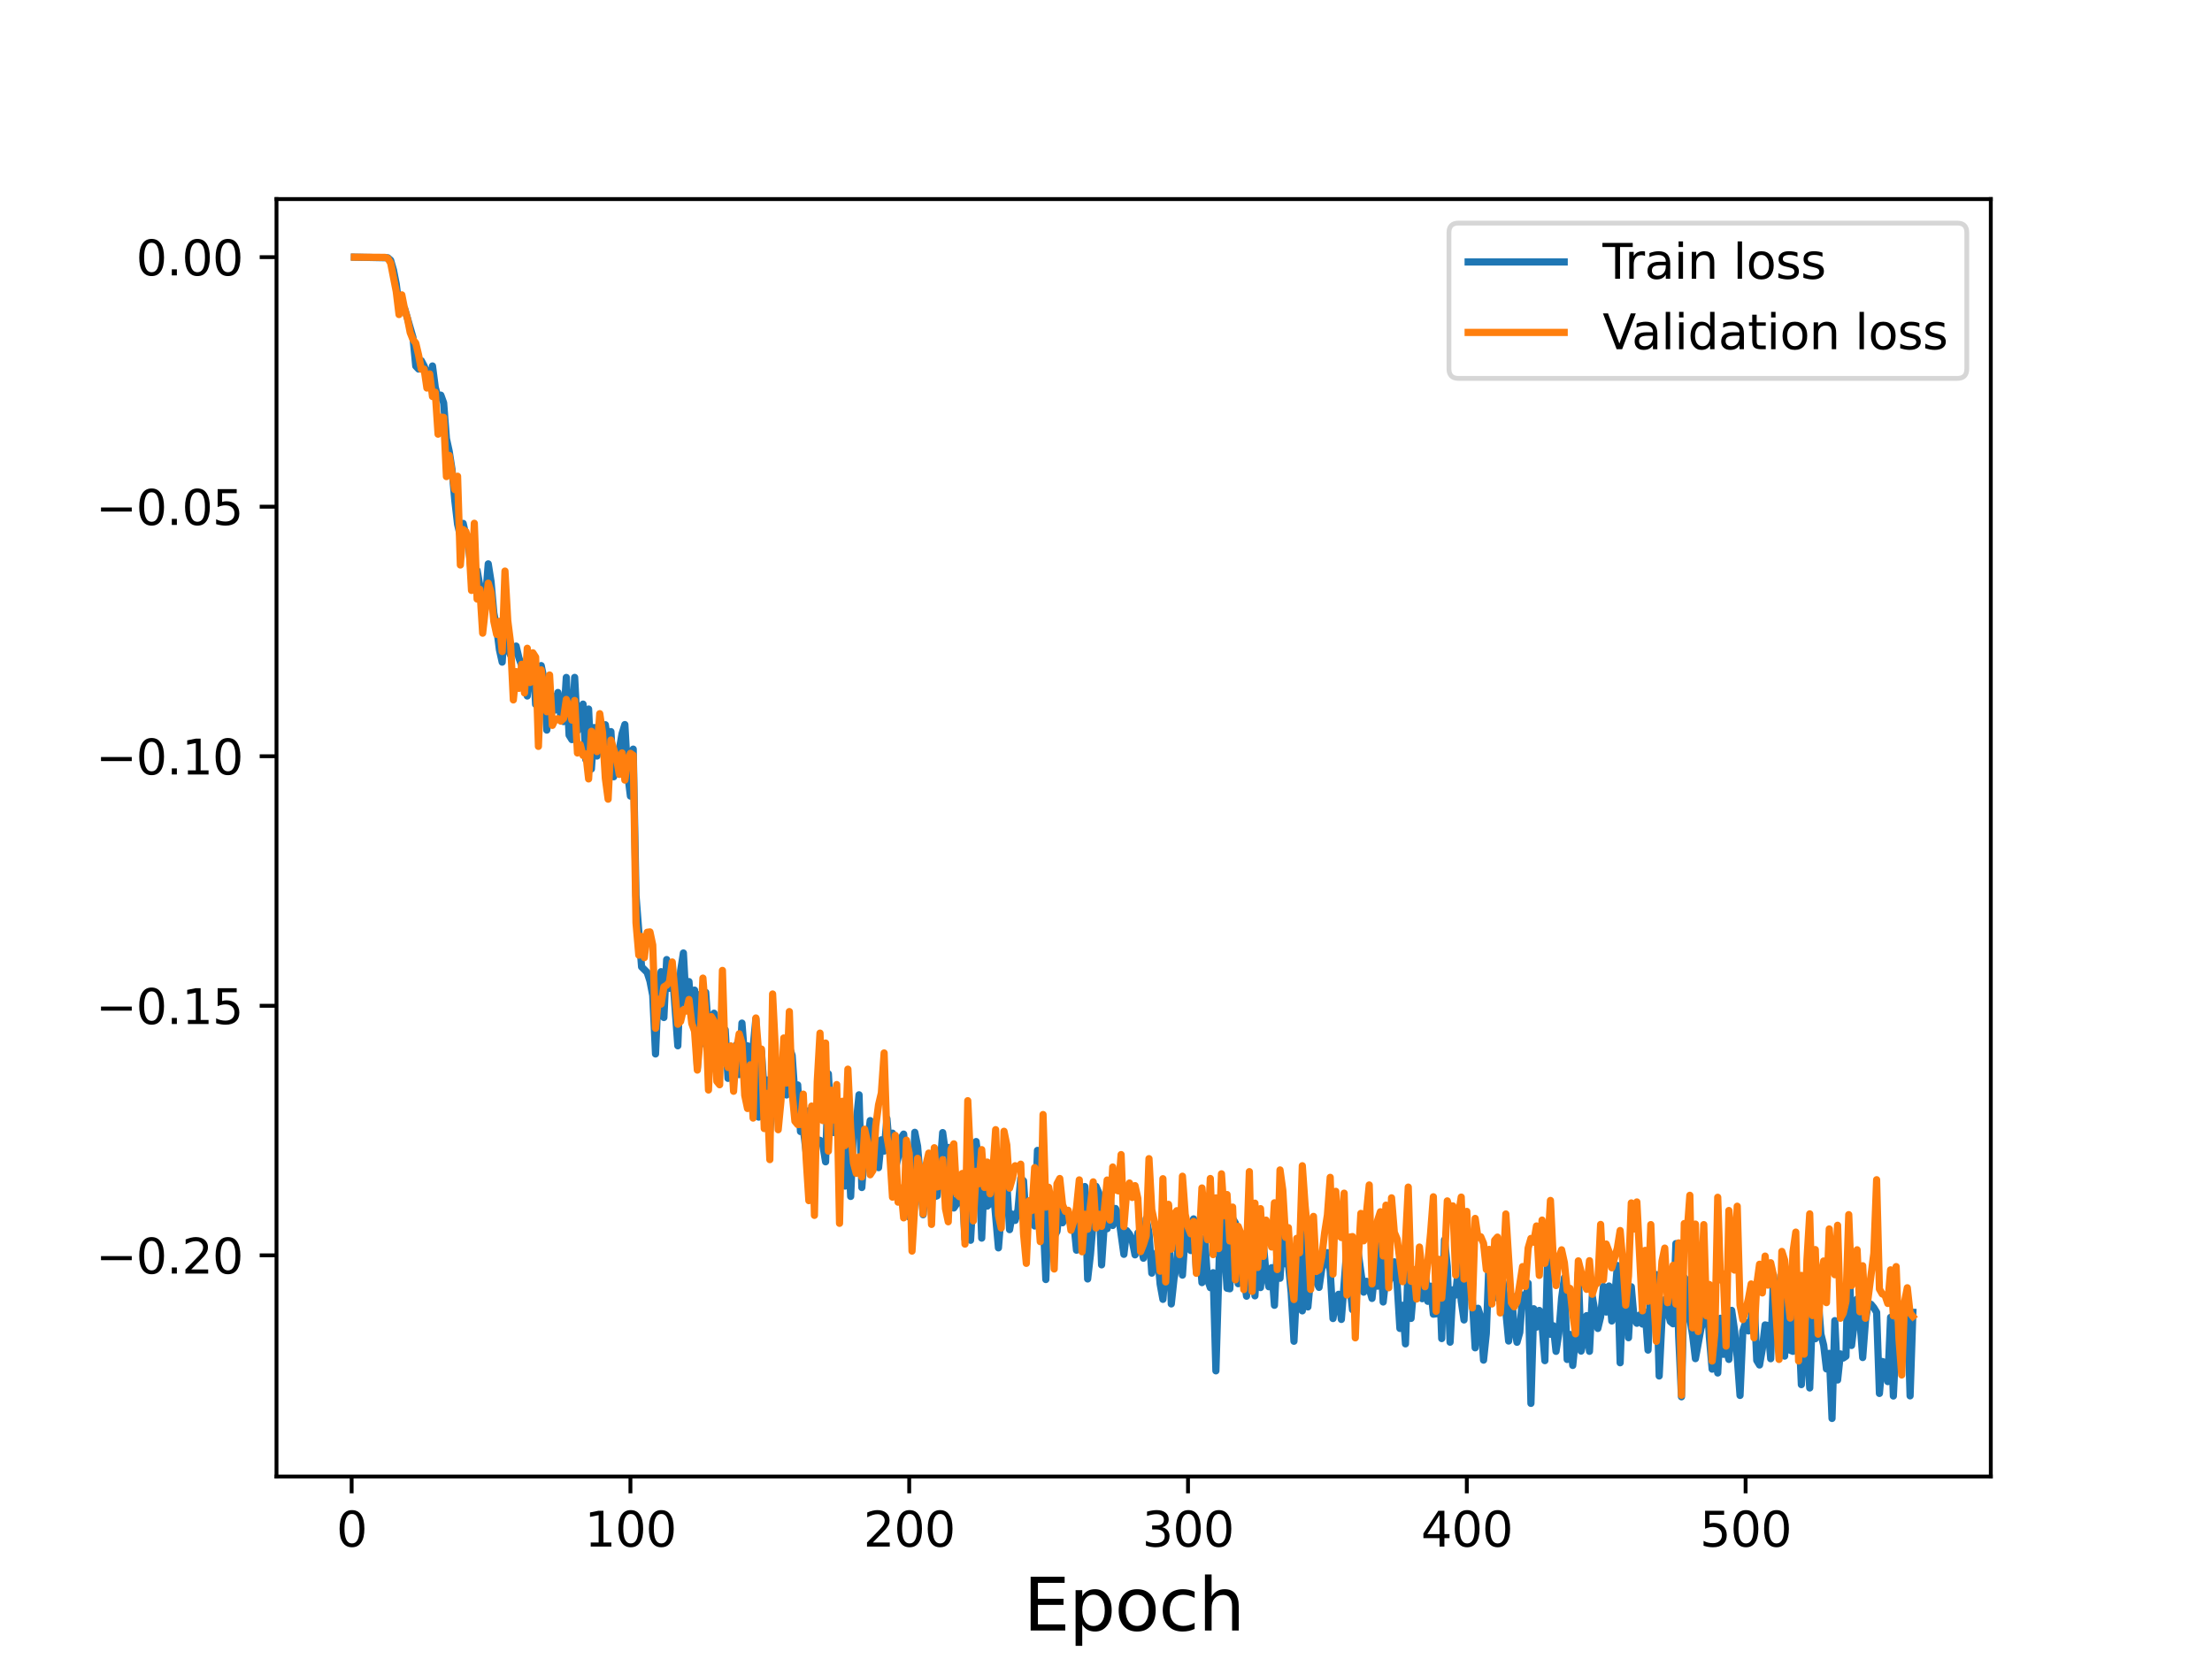 <?xml version="1.0" encoding="utf-8" standalone="no"?>
<!DOCTYPE svg PUBLIC "-//W3C//DTD SVG 1.1//EN"
  "http://www.w3.org/Graphics/SVG/1.1/DTD/svg11.dtd">
<svg height="345.6pt" version="1.1" viewBox="0 0 460.8 345.6" width="460.8pt" xmlns="http://www.w3.org/2000/svg" xmlns:xlink="http://www.w3.org/1999/xlink">
 <defs>
  <style type="text/css">*{stroke-linecap:butt;stroke-linejoin:round;}</style>
 </defs>
 <g id="figure_1">
  <g id="patch_1">
   <path d="M 0 345.6 
L 460.8 345.6 
L 460.8 0 
L 0 0 
z
" style="fill:#ffffff;"/>
  </g>
  <g id="axes_1">
   <g id="patch_2">
    <path d="M 57.6 307.584 
L 414.72 307.584 
L 414.72 41.472 
L 57.6 41.472 
z
" style="fill:#ffffff;"/>
   </g>
   <g id="matplotlib.axis_1">
    <g id="xtick_1">
     <g id="line2d_1">
      <defs>
       <path d="M 0 0 
L 0 3.5 
" id="m94b6330329" style="stroke:#000000;stroke-width:0.8;"/>
      </defs>
      <g>
       <use style="stroke:#000000;stroke-width:0.8;" x="73.252" xlink:href="#m94b6330329" y="307.584"/>
      </g>
     </g>
     <g id="text_1">
      <!-- 0 -->
      <g transform="translate(70.071 322.182)scale(0.1 -0.1)">
       <defs>
        <path d="M 2034 4250 
Q 1547 4250 1301 3770 
Q 1056 3291 1056 2328 
Q 1056 1369 1301 889 
Q 1547 409 2034 409 
Q 2525 409 2770 889 
Q 3016 1369 3016 2328 
Q 3016 3291 2770 3770 
Q 2525 4250 2034 4250 
z
M 2034 4750 
Q 2819 4750 3233 4129 
Q 3647 3509 3647 2328 
Q 3647 1150 3233 529 
Q 2819 -91 2034 -91 
Q 1250 -91 836 529 
Q 422 1150 422 2328 
Q 422 3509 836 4129 
Q 1250 4750 2034 4750 
z
" id="DejaVuSans-30" transform="scale(0.016)"/>
       </defs>
       <use xlink:href="#DejaVuSans-30"/>
      </g>
     </g>
    </g>
    <g id="xtick_2">
     <g id="line2d_2">
      <g>
       <use style="stroke:#000000;stroke-width:0.8;" x="131.33" xlink:href="#m94b6330329" y="307.584"/>
      </g>
     </g>
     <g id="text_2">
      <!-- 100 -->
      <g transform="translate(121.786 322.182)scale(0.1 -0.1)">
       <defs>
        <path d="M 794 531 
L 1825 531 
L 1825 4091 
L 703 3866 
L 703 4441 
L 1819 4666 
L 2450 4666 
L 2450 531 
L 3481 531 
L 3481 0 
L 794 0 
L 794 531 
z
" id="DejaVuSans-31" transform="scale(0.016)"/>
       </defs>
       <use xlink:href="#DejaVuSans-31"/>
       <use x="63.623" xlink:href="#DejaVuSans-30"/>
       <use x="127.246" xlink:href="#DejaVuSans-30"/>
      </g>
     </g>
    </g>
    <g id="xtick_3">
     <g id="line2d_3">
      <g>
       <use style="stroke:#000000;stroke-width:0.8;" x="189.407" xlink:href="#m94b6330329" y="307.584"/>
      </g>
     </g>
     <g id="text_3">
      <!-- 200 -->
      <g transform="translate(179.864 322.182)scale(0.1 -0.1)">
       <defs>
        <path d="M 1228 531 
L 3431 531 
L 3431 0 
L 469 0 
L 469 531 
Q 828 903 1448 1529 
Q 2069 2156 2228 2338 
Q 2531 2678 2651 2914 
Q 2772 3150 2772 3378 
Q 2772 3750 2511 3984 
Q 2250 4219 1831 4219 
Q 1534 4219 1204 4116 
Q 875 4013 500 3803 
L 500 4441 
Q 881 4594 1212 4672 
Q 1544 4750 1819 4750 
Q 2544 4750 2975 4387 
Q 3406 4025 3406 3419 
Q 3406 3131 3298 2873 
Q 3191 2616 2906 2266 
Q 2828 2175 2409 1742 
Q 1991 1309 1228 531 
z
" id="DejaVuSans-32" transform="scale(0.016)"/>
       </defs>
       <use xlink:href="#DejaVuSans-32"/>
       <use x="63.623" xlink:href="#DejaVuSans-30"/>
       <use x="127.246" xlink:href="#DejaVuSans-30"/>
      </g>
     </g>
    </g>
    <g id="xtick_4">
     <g id="line2d_4">
      <g>
       <use style="stroke:#000000;stroke-width:0.8;" x="247.485" xlink:href="#m94b6330329" y="307.584"/>
      </g>
     </g>
     <g id="text_4">
      <!-- 300 -->
      <g transform="translate(237.941 322.182)scale(0.1 -0.1)">
       <defs>
        <path d="M 2597 2516 
Q 3050 2419 3304 2112 
Q 3559 1806 3559 1356 
Q 3559 666 3084 287 
Q 2609 -91 1734 -91 
Q 1441 -91 1130 -33 
Q 819 25 488 141 
L 488 750 
Q 750 597 1062 519 
Q 1375 441 1716 441 
Q 2309 441 2620 675 
Q 2931 909 2931 1356 
Q 2931 1769 2642 2001 
Q 2353 2234 1838 2234 
L 1294 2234 
L 1294 2753 
L 1863 2753 
Q 2328 2753 2575 2939 
Q 2822 3125 2822 3475 
Q 2822 3834 2567 4026 
Q 2313 4219 1838 4219 
Q 1578 4219 1281 4162 
Q 984 4106 628 3988 
L 628 4550 
Q 988 4650 1302 4700 
Q 1616 4750 1894 4750 
Q 2613 4750 3031 4423 
Q 3450 4097 3450 3541 
Q 3450 3153 3228 2886 
Q 3006 2619 2597 2516 
z
" id="DejaVuSans-33" transform="scale(0.016)"/>
       </defs>
       <use xlink:href="#DejaVuSans-33"/>
       <use x="63.623" xlink:href="#DejaVuSans-30"/>
       <use x="127.246" xlink:href="#DejaVuSans-30"/>
      </g>
     </g>
    </g>
    <g id="xtick_5">
     <g id="line2d_5">
      <g>
       <use style="stroke:#000000;stroke-width:0.8;" x="305.563" xlink:href="#m94b6330329" y="307.584"/>
      </g>
     </g>
     <g id="text_5">
      <!-- 400 -->
      <g transform="translate(296.019 322.182)scale(0.1 -0.1)">
       <defs>
        <path d="M 2419 4116 
L 825 1625 
L 2419 1625 
L 2419 4116 
z
M 2253 4666 
L 3047 4666 
L 3047 1625 
L 3713 1625 
L 3713 1100 
L 3047 1100 
L 3047 0 
L 2419 0 
L 2419 1100 
L 313 1100 
L 313 1709 
L 2253 4666 
z
" id="DejaVuSans-34" transform="scale(0.016)"/>
       </defs>
       <use xlink:href="#DejaVuSans-34"/>
       <use x="63.623" xlink:href="#DejaVuSans-30"/>
       <use x="127.246" xlink:href="#DejaVuSans-30"/>
      </g>
     </g>
    </g>
    <g id="xtick_6">
     <g id="line2d_6">
      <g>
       <use style="stroke:#000000;stroke-width:0.8;" x="363.641" xlink:href="#m94b6330329" y="307.584"/>
      </g>
     </g>
     <g id="text_6">
      <!-- 500 -->
      <g transform="translate(354.097 322.182)scale(0.1 -0.1)">
       <defs>
        <path d="M 691 4666 
L 3169 4666 
L 3169 4134 
L 1269 4134 
L 1269 2991 
Q 1406 3038 1543 3061 
Q 1681 3084 1819 3084 
Q 2600 3084 3056 2656 
Q 3513 2228 3513 1497 
Q 3513 744 3044 326 
Q 2575 -91 1722 -91 
Q 1428 -91 1123 -41 
Q 819 9 494 109 
L 494 744 
Q 775 591 1075 516 
Q 1375 441 1709 441 
Q 2250 441 2565 725 
Q 2881 1009 2881 1497 
Q 2881 1984 2565 2268 
Q 2250 2553 1709 2553 
Q 1456 2553 1204 2497 
Q 953 2441 691 2322 
L 691 4666 
z
" id="DejaVuSans-35" transform="scale(0.016)"/>
       </defs>
       <use xlink:href="#DejaVuSans-35"/>
       <use x="63.623" xlink:href="#DejaVuSans-30"/>
       <use x="127.246" xlink:href="#DejaVuSans-30"/>
      </g>
     </g>
    </g>
    <g id="text_7">
     <!-- Epoch -->
     <g transform="translate(213.194 339.66)scale(0.15 -0.15)">
      <defs>
       <path d="M 628 4666 
L 3578 4666 
L 3578 4134 
L 1259 4134 
L 1259 2753 
L 3481 2753 
L 3481 2222 
L 1259 2222 
L 1259 531 
L 3634 531 
L 3634 0 
L 628 0 
L 628 4666 
z
" id="DejaVuSans-45" transform="scale(0.016)"/>
       <path d="M 1159 525 
L 1159 -1331 
L 581 -1331 
L 581 3500 
L 1159 3500 
L 1159 2969 
Q 1341 3281 1617 3432 
Q 1894 3584 2278 3584 
Q 2916 3584 3314 3078 
Q 3713 2572 3713 1747 
Q 3713 922 3314 415 
Q 2916 -91 2278 -91 
Q 1894 -91 1617 61 
Q 1341 213 1159 525 
z
M 3116 1747 
Q 3116 2381 2855 2742 
Q 2594 3103 2138 3103 
Q 1681 3103 1420 2742 
Q 1159 2381 1159 1747 
Q 1159 1113 1420 752 
Q 1681 391 2138 391 
Q 2594 391 2855 752 
Q 3116 1113 3116 1747 
z
" id="DejaVuSans-70" transform="scale(0.016)"/>
       <path d="M 1959 3097 
Q 1497 3097 1228 2736 
Q 959 2375 959 1747 
Q 959 1119 1226 758 
Q 1494 397 1959 397 
Q 2419 397 2687 759 
Q 2956 1122 2956 1747 
Q 2956 2369 2687 2733 
Q 2419 3097 1959 3097 
z
M 1959 3584 
Q 2709 3584 3137 3096 
Q 3566 2609 3566 1747 
Q 3566 888 3137 398 
Q 2709 -91 1959 -91 
Q 1206 -91 779 398 
Q 353 888 353 1747 
Q 353 2609 779 3096 
Q 1206 3584 1959 3584 
z
" id="DejaVuSans-6f" transform="scale(0.016)"/>
       <path d="M 3122 3366 
L 3122 2828 
Q 2878 2963 2633 3030 
Q 2388 3097 2138 3097 
Q 1578 3097 1268 2742 
Q 959 2388 959 1747 
Q 959 1106 1268 751 
Q 1578 397 2138 397 
Q 2388 397 2633 464 
Q 2878 531 3122 666 
L 3122 134 
Q 2881 22 2623 -34 
Q 2366 -91 2075 -91 
Q 1284 -91 818 406 
Q 353 903 353 1747 
Q 353 2603 823 3093 
Q 1294 3584 2113 3584 
Q 2378 3584 2631 3529 
Q 2884 3475 3122 3366 
z
" id="DejaVuSans-63" transform="scale(0.016)"/>
       <path d="M 3513 2113 
L 3513 0 
L 2938 0 
L 2938 2094 
Q 2938 2591 2744 2837 
Q 2550 3084 2163 3084 
Q 1697 3084 1428 2787 
Q 1159 2491 1159 1978 
L 1159 0 
L 581 0 
L 581 4863 
L 1159 4863 
L 1159 2956 
Q 1366 3272 1645 3428 
Q 1925 3584 2291 3584 
Q 2894 3584 3203 3211 
Q 3513 2838 3513 2113 
z
" id="DejaVuSans-68" transform="scale(0.016)"/>
      </defs>
      <use xlink:href="#DejaVuSans-45"/>
      <use x="63.184" xlink:href="#DejaVuSans-70"/>
      <use x="126.66" xlink:href="#DejaVuSans-6f"/>
      <use x="187.842" xlink:href="#DejaVuSans-63"/>
      <use x="242.822" xlink:href="#DejaVuSans-68"/>
     </g>
    </g>
   </g>
   <g id="matplotlib.axis_2">
    <g id="ytick_1">
     <g id="line2d_7">
      <defs>
       <path d="M 0 0 
L -3.5 0 
" id="mc7a3e29ed9" style="stroke:#000000;stroke-width:0.8;"/>
      </defs>
      <g>
       <use style="stroke:#000000;stroke-width:0.8;" x="57.6" xlink:href="#mc7a3e29ed9" y="261.506"/>
      </g>
     </g>
     <g id="text_8">
      <!-- −0.20 -->
      <g transform="translate(19.955 265.305)scale(0.1 -0.1)">
       <defs>
        <path d="M 678 2272 
L 4684 2272 
L 4684 1741 
L 678 1741 
L 678 2272 
z
" id="DejaVuSans-2212" transform="scale(0.016)"/>
        <path d="M 684 794 
L 1344 794 
L 1344 0 
L 684 0 
L 684 794 
z
" id="DejaVuSans-2e" transform="scale(0.016)"/>
       </defs>
       <use xlink:href="#DejaVuSans-2212"/>
       <use x="83.789" xlink:href="#DejaVuSans-30"/>
       <use x="147.412" xlink:href="#DejaVuSans-2e"/>
       <use x="179.199" xlink:href="#DejaVuSans-32"/>
       <use x="242.822" xlink:href="#DejaVuSans-30"/>
      </g>
     </g>
    </g>
    <g id="ytick_2">
     <g id="line2d_8">
      <g>
       <use style="stroke:#000000;stroke-width:0.8;" x="57.6" xlink:href="#mc7a3e29ed9" y="209.522"/>
      </g>
     </g>
     <g id="text_9">
      <!-- −0.15 -->
      <g transform="translate(19.955 213.321)scale(0.1 -0.1)">
       <use xlink:href="#DejaVuSans-2212"/>
       <use x="83.789" xlink:href="#DejaVuSans-30"/>
       <use x="147.412" xlink:href="#DejaVuSans-2e"/>
       <use x="179.199" xlink:href="#DejaVuSans-31"/>
       <use x="242.822" xlink:href="#DejaVuSans-35"/>
      </g>
     </g>
    </g>
    <g id="ytick_3">
     <g id="line2d_9">
      <g>
       <use style="stroke:#000000;stroke-width:0.8;" x="57.6" xlink:href="#mc7a3e29ed9" y="157.538"/>
      </g>
     </g>
     <g id="text_10">
      <!-- −0.10 -->
      <g transform="translate(19.955 161.337)scale(0.1 -0.1)">
       <use xlink:href="#DejaVuSans-2212"/>
       <use x="83.789" xlink:href="#DejaVuSans-30"/>
       <use x="147.412" xlink:href="#DejaVuSans-2e"/>
       <use x="179.199" xlink:href="#DejaVuSans-31"/>
       <use x="242.822" xlink:href="#DejaVuSans-30"/>
      </g>
     </g>
    </g>
    <g id="ytick_4">
     <g id="line2d_10">
      <g>
       <use style="stroke:#000000;stroke-width:0.8;" x="57.6" xlink:href="#mc7a3e29ed9" y="105.554"/>
      </g>
     </g>
     <g id="text_11">
      <!-- −0.05 -->
      <g transform="translate(19.955 109.353)scale(0.1 -0.1)">
       <use xlink:href="#DejaVuSans-2212"/>
       <use x="83.789" xlink:href="#DejaVuSans-30"/>
       <use x="147.412" xlink:href="#DejaVuSans-2e"/>
       <use x="179.199" xlink:href="#DejaVuSans-30"/>
       <use x="242.822" xlink:href="#DejaVuSans-35"/>
      </g>
     </g>
    </g>
    <g id="ytick_5">
     <g id="line2d_11">
      <g>
       <use style="stroke:#000000;stroke-width:0.8;" x="57.6" xlink:href="#mc7a3e29ed9" y="53.57"/>
      </g>
     </g>
     <g id="text_12">
      <!-- 0.00 -->
      <g transform="translate(28.334 57.369)scale(0.1 -0.1)">
       <use xlink:href="#DejaVuSans-30"/>
       <use x="63.623" xlink:href="#DejaVuSans-2e"/>
       <use x="95.41" xlink:href="#DejaVuSans-30"/>
       <use x="159.033" xlink:href="#DejaVuSans-30"/>
      </g>
     </g>
    </g>
   </g>
   <g id="line2d_12">
    <path clip-path="url(#p77e4d394ab)" d="M 73.833 53.568 
L 80.802 53.703 
L 81.383 54.227 
L 81.964 56.252 
L 82.544 59.185 
L 83.125 63.799 
L 83.706 64.576 
L 84.287 64.255 
L 86.029 70.297 
L 86.61 76.262 
L 87.191 76.876 
L 87.771 75.146 
L 88.352 76.23 
L 89.514 79.381 
L 90.094 76.238 
L 90.675 80.7 
L 91.256 82.859 
L 91.837 82.319 
L 92.418 83.923 
L 92.998 91.365 
L 93.579 94.014 
L 94.16 97.792 
L 94.741 104.234 
L 95.321 109.196 
L 95.902 111.72 
L 96.483 109.034 
L 97.645 114.084 
L 98.225 119.597 
L 98.806 121.485 
L 99.387 118.818 
L 100.548 125.347 
L 101.129 124.822 
L 101.71 117.459 
L 102.291 121.141 
L 102.872 127.692 
L 103.452 130.726 
L 104.033 135.329 
L 104.614 137.934 
L 105.195 128.342 
L 105.775 135.117 
L 106.356 136.443 
L 106.937 135.885 
L 107.518 134.589 
L 108.099 137.055 
L 108.679 138.64 
L 109.26 143.092 
L 109.841 144.99 
L 110.422 137.305 
L 111.002 136.772 
L 111.583 146.75 
L 112.164 144.887 
L 112.745 138.659 
L 113.326 141.444 
L 113.906 152.093 
L 114.487 147.326 
L 115.068 144.988 
L 115.649 147.923 
L 116.229 144.256 
L 116.81 149.115 
L 117.391 150.32 
L 117.972 141.123 
L 118.553 153.143 
L 119.133 154.073 
L 119.714 141.114 
L 120.295 152.228 
L 120.876 148.359 
L 121.456 146.679 
L 122.037 158.259 
L 122.618 147.711 
L 123.199 160.198 
L 123.78 151.563 
L 124.36 157.494 
L 124.941 153.338 
L 125.522 154.392 
L 126.103 150.976 
L 126.683 154.725 
L 127.264 152.406 
L 127.845 161.816 
L 129.007 156.11 
L 129.587 152.837 
L 130.168 150.943 
L 130.749 161.195 
L 131.33 165.841 
L 131.91 156.059 
L 132.491 186.562 
L 133.653 201.413 
L 134.814 202.569 
L 135.395 204.368 
L 135.976 207.363 
L 136.557 219.56 
L 137.137 206.167 
L 137.718 202.412 
L 138.299 211.967 
L 138.88 199.894 
L 139.461 205.88 
L 140.041 201.946 
L 141.203 217.859 
L 141.784 202.238 
L 142.364 198.521 
L 142.945 209.157 
L 143.526 204.48 
L 144.107 211.695 
L 144.688 206.26 
L 145.268 222.409 
L 145.849 207.136 
L 146.43 217.394 
L 147.011 206.723 
L 147.591 215.117 
L 148.172 216.394 
L 148.753 211.067 
L 149.334 215.734 
L 149.915 213.358 
L 150.495 216.39 
L 151.076 214.528 
L 151.657 224.643 
L 153.399 217.651 
L 153.98 223.858 
L 154.561 213.126 
L 155.142 220.563 
L 155.722 217.865 
L 156.303 226.115 
L 156.884 218.215 
L 157.465 212.248 
L 158.045 232.714 
L 158.626 219.006 
L 159.207 227.673 
L 159.788 224.976 
L 160.369 235.776 
L 160.949 229.513 
L 161.53 224.461 
L 162.111 228.516 
L 162.692 224.382 
L 163.272 226.477 
L 163.853 228.105 
L 164.434 218.17 
L 165.015 219.847 
L 165.596 228.153 
L 166.176 226.009 
L 166.757 235.718 
L 167.338 235.047 
L 167.919 239.935 
L 168.499 231.374 
L 169.08 241.604 
L 169.661 235.058 
L 170.242 238.152 
L 170.823 237.559 
L 171.403 238.54 
L 171.984 242.028 
L 172.565 223.701 
L 173.146 233.657 
L 173.726 235.935 
L 174.307 234.485 
L 175.469 234.368 
L 176.05 247.078 
L 176.63 235.764 
L 177.211 249.238 
L 177.792 235.29 
L 178.373 233.867 
L 178.953 228.066 
L 179.534 247.381 
L 180.115 239.259 
L 180.696 238.095 
L 181.277 233.443 
L 181.857 242.234 
L 182.438 240.564 
L 183.019 243.242 
L 183.6 237.444 
L 184.18 239.795 
L 184.761 233.017 
L 185.342 239.834 
L 185.923 236.059 
L 186.504 243.534 
L 187.084 241.113 
L 187.665 237.135 
L 188.246 236.252 
L 188.827 243.781 
L 189.407 253.536 
L 189.988 249.51 
L 190.569 235.881 
L 191.15 238.791 
L 192.311 253.054 
L 192.892 246.234 
L 193.473 247.658 
L 194.054 241.118 
L 194.634 249.312 
L 195.215 249.104 
L 195.796 243.525 
L 196.377 235.937 
L 196.958 240.169 
L 197.538 239.042 
L 198.119 250.325 
L 198.7 251.648 
L 199.281 250.784 
L 199.861 248.371 
L 200.442 247.712 
L 201.023 258.166 
L 201.604 245.259 
L 202.185 258.372 
L 203.346 237.802 
L 203.927 242.683 
L 204.508 257.924 
L 205.088 243.769 
L 205.669 251.258 
L 206.25 250.675 
L 206.831 246.789 
L 207.992 259.955 
L 208.573 252.851 
L 209.154 251.407 
L 209.735 246.329 
L 210.315 256.158 
L 210.896 252.92 
L 211.477 254.234 
L 212.058 252.018 
L 212.639 245.467 
L 213.219 245.992 
L 213.8 254.96 
L 214.381 251.971 
L 214.962 252.175 
L 215.542 255.4 
L 216.123 239.649 
L 217.285 253.451 
L 217.866 266.551 
L 218.446 249.483 
L 219.027 255.87 
L 219.608 257.592 
L 220.189 256.53 
L 220.769 251.313 
L 221.35 254.722 
L 221.931 253.548 
L 222.512 253.202 
L 223.673 254.578 
L 224.254 260.44 
L 224.835 257.941 
L 225.416 251.266 
L 225.996 247.177 
L 226.577 266.433 
L 227.158 261.351 
L 228.32 247.131 
L 228.9 248.458 
L 229.481 263.493 
L 230.062 254.753 
L 230.643 255.963 
L 231.223 248.99 
L 231.804 255.286 
L 232.385 251.756 
L 232.966 252.92 
L 234.127 261.302 
L 234.708 256.363 
L 235.289 257.084 
L 235.87 258.499 
L 236.45 261.408 
L 237.031 256.836 
L 238.193 262.112 
L 238.773 253.868 
L 239.354 256.774 
L 239.935 265.218 
L 240.516 262.394 
L 241.097 260.773 
L 241.677 267.492 
L 242.258 270.679 
L 242.839 263.615 
L 243.42 251.303 
L 244 271.631 
L 244.581 266.264 
L 245.162 263.397 
L 245.743 254.4 
L 246.324 265.633 
L 246.904 257.035 
L 247.485 254.595 
L 248.066 260.512 
L 248.647 253.916 
L 249.227 264.889 
L 249.808 259.206 
L 250.389 267.194 
L 250.97 257.91 
L 251.551 266.543 
L 252.131 268.246 
L 252.712 265.126 
L 253.293 285.573 
L 254.454 246.666 
L 255.035 258.925 
L 255.616 268.364 
L 256.197 268.477 
L 256.778 253.808 
L 257.358 254.789 
L 257.939 267.418 
L 258.52 259.451 
L 259.101 265.903 
L 259.681 270.017 
L 260.262 250.134 
L 260.843 256.659 
L 261.424 269.949 
L 262.005 259.747 
L 262.585 268.224 
L 263.166 258.961 
L 263.747 265.397 
L 264.328 268.059 
L 264.908 264.082 
L 265.489 271.918 
L 266.07 260.193 
L 266.651 266.288 
L 267.232 257.738 
L 267.812 263.275 
L 268.393 263.154 
L 268.974 269.266 
L 269.555 279.408 
L 270.135 267.798 
L 270.716 260.695 
L 271.297 273.075 
L 271.878 253.866 
L 272.459 272.259 
L 273.039 266.007 
L 273.62 258.424 
L 274.201 266.97 
L 274.782 268.188 
L 275.362 264.23 
L 275.943 262.947 
L 276.524 260.941 
L 277.105 264.777 
L 277.686 274.676 
L 278.266 270.849 
L 278.847 269.625 
L 279.428 274.861 
L 280.589 259.904 
L 281.17 267.587 
L 281.751 272.83 
L 282.332 262.909 
L 282.913 260.745 
L 284.074 269.18 
L 284.655 266.911 
L 285.236 268.493 
L 285.816 270.488 
L 286.397 264.88 
L 286.978 267.934 
L 287.559 259.352 
L 288.14 271.232 
L 288.72 265.993 
L 289.301 266.89 
L 289.882 265.971 
L 290.463 262.861 
L 291.043 267.38 
L 291.624 276.737 
L 292.205 271.914 
L 292.786 279.953 
L 293.367 262.803 
L 293.947 274.652 
L 294.528 267.905 
L 295.109 267.946 
L 295.69 264.062 
L 296.27 270.545 
L 296.851 264.199 
L 297.432 271.085 
L 298.013 267.93 
L 298.594 273.772 
L 299.174 273.692 
L 299.755 263.04 
L 300.336 278.851 
L 300.917 258.278 
L 301.497 263.859 
L 302.078 279.604 
L 302.659 268.69 
L 303.24 269.788 
L 303.821 263.778 
L 304.401 271.036 
L 304.982 274.97 
L 305.563 263.16 
L 306.724 270.922 
L 307.305 280.777 
L 307.886 272.536 
L 308.467 274.338 
L 309.048 283.339 
L 309.628 277.79 
L 310.209 262.346 
L 310.79 268.578 
L 311.371 270.354 
L 311.951 265.28 
L 312.532 271.407 
L 313.113 267.092 
L 314.275 279.363 
L 314.855 269.822 
L 315.436 276.379 
L 316.017 279.62 
L 316.598 277.557 
L 317.178 269.756 
L 317.759 271.597 
L 318.34 267.32 
L 318.921 292.35 
L 319.502 272.634 
L 320.082 276.473 
L 320.663 272.987 
L 321.244 276.093 
L 321.825 283.449 
L 322.405 261.472 
L 322.986 277.956 
L 323.567 276.168 
L 324.148 281.512 
L 324.729 277.758 
L 325.309 270.411 
L 325.89 266.16 
L 326.471 283.204 
L 327.052 277.987 
L 327.632 284.445 
L 328.213 278.594 
L 328.794 265.062 
L 329.375 281.459 
L 329.956 279.071 
L 330.536 274.07 
L 331.117 281.505 
L 331.698 270.05 
L 332.859 276.743 
L 333.44 274.325 
L 334.021 267.979 
L 334.602 273.324 
L 335.183 267.902 
L 335.763 275.189 
L 336.344 270.742 
L 336.925 263.62 
L 337.506 283.893 
L 338.086 268.448 
L 338.667 264.564 
L 339.248 278.672 
L 339.829 268.058 
L 340.41 274.74 
L 340.99 275.664 
L 341.571 273.941 
L 342.152 275.827 
L 342.733 273.333 
L 343.313 281.25 
L 343.894 267.862 
L 344.475 275.93 
L 345.056 265.519 
L 345.637 286.643 
L 346.217 274.913 
L 346.798 270.725 
L 347.96 275.296 
L 348.54 275.77 
L 349.121 259.062 
L 349.702 278.428 
L 350.283 290.982 
L 350.864 266.135 
L 351.444 266.869 
L 352.025 274.489 
L 352.606 278.214 
L 353.187 283.029 
L 354.348 276.728 
L 354.929 274.948 
L 355.51 268.438 
L 356.091 278.557 
L 356.671 285.22 
L 357.252 281.455 
L 357.833 286.021 
L 358.414 274.618 
L 358.994 282.129 
L 359.575 281.046 
L 360.156 283.191 
L 360.737 272.97 
L 361.318 276.994 
L 361.898 282.776 
L 362.479 290.695 
L 363.06 277.313 
L 363.641 275.452 
L 364.221 277.257 
L 364.802 274.703 
L 365.383 269.969 
L 365.964 283.4 
L 366.545 284.354 
L 367.125 281.029 
L 367.706 276.003 
L 368.287 276.142 
L 368.868 283.049 
L 369.448 265.607 
L 370.029 270.725 
L 370.61 270.187 
L 371.191 279.492 
L 371.772 282.502 
L 372.352 267.779 
L 372.933 281.282 
L 373.514 281.515 
L 374.095 269.988 
L 374.675 274.87 
L 375.256 288.445 
L 375.837 275.023 
L 376.418 279.471 
L 376.999 289.14 
L 377.579 273.036 
L 378.16 278.885 
L 378.741 270.138 
L 379.322 277.895 
L 379.902 280.225 
L 380.483 285.169 
L 381.064 281.93 
L 381.645 295.488 
L 382.226 275.113 
L 382.806 287.481 
L 383.387 282.041 
L 383.968 282.908 
L 384.549 282.523 
L 385.129 257.5 
L 385.71 280.283 
L 386.872 270.609 
L 387.453 274.999 
L 388.033 282.8 
L 388.614 275.169 
L 389.195 271.453 
L 389.776 271.719 
L 390.356 272.423 
L 390.937 273.393 
L 391.518 290.279 
L 392.099 283.621 
L 392.679 283.821 
L 393.26 287.808 
L 393.841 274.428 
L 394.422 290.817 
L 395.003 278.744 
L 395.583 273.554 
L 396.164 281.709 
L 396.745 277.686 
L 397.326 271.114 
L 397.906 290.783 
L 398.487 273.381 
L 398.487 273.381 
" style="fill:none;stroke:#1f77b4;stroke-linecap:square;stroke-width:1.5;"/>
   </g>
   <g id="line2d_13">
    <path clip-path="url(#p77e4d394ab)" d="M 73.833 53.57 
L 80.221 53.614 
L 80.802 53.826 
L 81.383 54.798 
L 82.544 60.74 
L 83.125 65.529 
L 83.706 61.427 
L 84.287 64.367 
L 84.867 66.309 
L 85.448 69.266 
L 86.029 70.726 
L 86.61 71.471 
L 87.191 73.924 
L 87.771 76.927 
L 88.352 76.891 
L 88.933 80.839 
L 89.514 77.899 
L 90.094 82.605 
L 90.675 81.711 
L 91.256 90.455 
L 91.837 86.907 
L 92.418 86.944 
L 92.998 99.28 
L 93.579 94.874 
L 94.741 101.998 
L 95.321 99.205 
L 95.902 117.703 
L 96.483 110.315 
L 97.064 110.75 
L 97.645 112.779 
L 98.225 123 
L 98.806 109.008 
L 99.387 124.79 
L 99.968 122.765 
L 100.548 131.905 
L 101.71 121.481 
L 102.291 123.378 
L 102.872 129.449 
L 103.452 132.148 
L 104.033 129.439 
L 104.614 135.725 
L 105.195 118.965 
L 105.775 129.273 
L 106.356 133.892 
L 106.937 145.804 
L 107.518 139.912 
L 108.099 143.398 
L 108.679 138.38 
L 109.26 144.356 
L 109.841 135.043 
L 110.422 142.179 
L 111.002 135.989 
L 111.583 136.894 
L 112.164 155.489 
L 112.745 139.549 
L 113.906 148.267 
L 114.487 140.612 
L 115.068 151.109 
L 115.649 149.879 
L 116.229 149.707 
L 116.81 150.22 
L 117.391 149.683 
L 117.972 145.708 
L 118.553 147.337 
L 119.133 150.004 
L 119.714 145.927 
L 120.295 156.866 
L 120.876 155.121 
L 121.456 157.378 
L 122.037 157.061 
L 122.618 162.267 
L 123.199 152.348 
L 123.78 155.846 
L 124.36 156.58 
L 124.941 148.674 
L 125.522 152.646 
L 126.103 162.136 
L 126.683 166.485 
L 127.264 154.176 
L 128.426 157.948 
L 129.007 161.324 
L 129.587 156.844 
L 130.168 162.512 
L 130.749 158.326 
L 131.33 156.938 
L 131.91 157.344 
L 132.491 192.231 
L 133.072 198.971 
L 133.653 195.074 
L 134.234 199.492 
L 134.814 194.215 
L 135.395 194.138 
L 135.976 196.861 
L 136.557 214.203 
L 137.137 208.164 
L 137.718 209.169 
L 138.299 205.581 
L 138.88 205.232 
L 139.461 204.601 
L 140.041 200.404 
L 141.203 213.372 
L 141.784 212.774 
L 142.364 210.34 
L 142.945 210.626 
L 143.526 208.218 
L 144.107 213.199 
L 144.688 214.804 
L 145.268 222.92 
L 145.849 216.42 
L 146.43 203.757 
L 147.011 211.25 
L 147.591 227.07 
L 148.172 211.768 
L 148.753 212.711 
L 149.334 225.267 
L 149.915 225.975 
L 150.495 202.154 
L 151.076 220.788 
L 151.657 222.371 
L 152.238 217.879 
L 152.818 227.33 
L 153.399 218.851 
L 153.98 215.356 
L 154.561 217.293 
L 155.142 228.183 
L 155.722 230.924 
L 156.303 221.819 
L 156.884 232.918 
L 157.465 212.059 
L 158.045 219.406 
L 158.626 218.538 
L 159.207 235.099 
L 159.788 227.78 
L 160.369 241.57 
L 160.949 207.067 
L 161.53 218.768 
L 162.111 235.345 
L 162.692 229.307 
L 163.272 216.231 
L 163.853 225.62 
L 164.434 210.729 
L 165.015 227.61 
L 165.596 233.572 
L 166.176 234.266 
L 166.757 234.23 
L 167.338 227.93 
L 167.919 241.135 
L 168.499 250.116 
L 169.08 230.414 
L 169.661 253.183 
L 170.242 225.402 
L 170.823 215.217 
L 171.403 233.436 
L 171.984 217.284 
L 172.565 239.8 
L 173.146 227.113 
L 173.726 233.322 
L 174.307 225.935 
L 174.888 254.844 
L 175.469 229.411 
L 176.05 238.635 
L 176.63 222.728 
L 177.211 235.094 
L 177.792 242.223 
L 178.373 244.434 
L 178.953 240.994 
L 179.534 245.186 
L 180.115 235.241 
L 180.696 237.93 
L 181.277 244.726 
L 181.857 243.825 
L 182.438 234.556 
L 183.019 230.143 
L 183.6 227.702 
L 184.18 219.347 
L 184.761 236.702 
L 185.342 240.119 
L 185.923 249.394 
L 186.504 236.521 
L 187.084 250.43 
L 187.665 247.446 
L 188.246 253.705 
L 188.827 237.519 
L 189.407 240.275 
L 189.988 260.626 
L 191.15 241.302 
L 191.731 244.74 
L 192.311 252.89 
L 192.892 242.699 
L 193.473 240.212 
L 194.054 255.067 
L 194.634 239.092 
L 195.215 247.266 
L 195.796 247.102 
L 196.377 241.58 
L 196.958 251.784 
L 197.538 254.52 
L 198.119 239.426 
L 198.7 238.28 
L 199.281 248.708 
L 199.861 249.293 
L 200.442 244.459 
L 201.023 259.173 
L 201.604 229.293 
L 202.765 254.338 
L 203.346 244.008 
L 203.927 246.594 
L 204.508 239.488 
L 205.088 247.367 
L 205.669 242.083 
L 206.25 248.687 
L 206.831 244.054 
L 207.412 235.329 
L 207.992 253.142 
L 208.573 255.819 
L 209.154 235.665 
L 209.735 238.518 
L 210.315 247.519 
L 210.896 245.495 
L 211.477 242.839 
L 212.058 243.238 
L 212.639 242.518 
L 213.219 256.997 
L 213.8 263.181 
L 214.381 250.132 
L 214.962 252.179 
L 215.542 243.232 
L 216.704 258.659 
L 217.285 232.176 
L 217.866 251.462 
L 218.446 247.326 
L 219.027 250.352 
L 219.608 264.359 
L 220.189 246.607 
L 220.769 245.504 
L 221.35 250.97 
L 221.931 252.365 
L 222.512 252.126 
L 223.093 256.288 
L 223.673 254.478 
L 224.254 251.593 
L 224.835 245.792 
L 225.416 260.77 
L 225.996 252.957 
L 226.577 256.068 
L 227.739 246.205 
L 228.32 255.809 
L 228.9 252.956 
L 229.481 255.474 
L 230.062 251.902 
L 230.643 245.822 
L 231.223 254.159 
L 231.804 243.107 
L 232.385 247.843 
L 232.966 248.085 
L 233.547 240.519 
L 234.127 255.514 
L 234.708 248.277 
L 235.289 246.439 
L 235.87 249.459 
L 236.45 246.992 
L 237.031 249.644 
L 237.612 260.736 
L 238.193 259.279 
L 238.773 257.452 
L 239.354 241.367 
L 239.935 252.011 
L 240.516 254.643 
L 241.097 258.317 
L 241.677 264.809 
L 242.258 245.546 
L 242.839 267.044 
L 243.42 250.884 
L 244 260.23 
L 244.581 252.918 
L 245.162 252.203 
L 245.743 261.376 
L 246.324 245.026 
L 246.904 252.965 
L 247.485 255.606 
L 248.066 257.023 
L 248.647 254.467 
L 249.227 265.255 
L 249.808 259.028 
L 250.389 247.475 
L 250.97 253.576 
L 251.551 258.26 
L 252.131 245.502 
L 252.712 261.366 
L 253.293 249.541 
L 253.874 260.111 
L 254.454 244.529 
L 255.035 253.259 
L 255.616 248.841 
L 256.197 258.516 
L 256.778 251.453 
L 257.358 266.611 
L 257.939 255.476 
L 258.52 256.999 
L 259.101 268.645 
L 259.681 260.88 
L 260.262 244.071 
L 260.843 269.028 
L 261.424 250.641 
L 262.005 264.04 
L 262.585 251.784 
L 263.166 261.729 
L 263.747 254.176 
L 264.908 259.775 
L 265.489 250.563 
L 266.07 264.472 
L 266.651 243.719 
L 267.232 247.931 
L 267.812 257.765 
L 268.393 255.742 
L 268.974 266.153 
L 269.555 270.713 
L 270.135 257.971 
L 270.716 260.988 
L 271.297 242.845 
L 271.878 251.118 
L 272.459 257.111 
L 273.039 268.61 
L 273.62 253.394 
L 274.201 264.879 
L 274.782 264.527 
L 275.362 261.738 
L 275.943 256.816 
L 276.524 253.087 
L 277.105 245.262 
L 277.686 265.429 
L 278.266 248.176 
L 278.847 257.28 
L 279.428 257.804 
L 280.009 248.557 
L 280.589 269.772 
L 281.17 257.71 
L 281.751 257.597 
L 282.332 278.699 
L 282.913 263.166 
L 283.493 252.778 
L 284.074 258.487 
L 285.236 246.848 
L 285.816 267.469 
L 286.397 259.101 
L 286.978 254.222 
L 287.559 252.434 
L 288.14 261.639 
L 288.72 251.056 
L 289.301 268.261 
L 289.882 249.531 
L 290.463 256.718 
L 291.043 258.103 
L 292.205 267.001 
L 292.786 258.681 
L 293.367 247.296 
L 293.947 266.918 
L 294.528 264.45 
L 295.109 270.607 
L 295.69 259.78 
L 296.27 265.169 
L 296.851 268.047 
L 297.432 263.042 
L 298.013 256.927 
L 298.594 249.312 
L 299.174 273.167 
L 299.755 262.336 
L 300.336 270.426 
L 300.917 263.101 
L 301.497 250.169 
L 302.078 252.112 
L 302.659 251.209 
L 303.24 265.636 
L 303.821 253.067 
L 304.401 249.377 
L 304.982 266.454 
L 305.563 252.355 
L 306.144 264.827 
L 306.724 272.457 
L 307.305 253.817 
L 307.886 257.801 
L 308.467 257.637 
L 309.048 259.016 
L 309.628 264.451 
L 310.209 260.269 
L 310.79 271.639 
L 311.371 258.367 
L 311.951 257.71 
L 312.532 273.516 
L 313.113 265.021 
L 313.694 252.893 
L 314.855 271.392 
L 315.436 272.231 
L 316.017 271.184 
L 317.178 263.853 
L 317.759 268.02 
L 318.34 259.996 
L 318.921 257.99 
L 319.502 258.776 
L 320.082 255.389 
L 320.663 265.688 
L 321.244 254.163 
L 321.825 263.187 
L 322.405 260.301 
L 322.986 250.074 
L 323.567 262.102 
L 324.148 267.808 
L 324.729 261.988 
L 325.309 260.36 
L 325.89 263.042 
L 326.471 268.796 
L 327.052 268.387 
L 327.632 273.685 
L 328.213 277.857 
L 328.794 262.66 
L 329.956 267.214 
L 330.536 268.597 
L 331.117 262.622 
L 331.698 269.617 
L 332.279 267.725 
L 332.859 267.178 
L 333.44 255.07 
L 334.021 266.601 
L 334.602 259.155 
L 335.183 260.723 
L 335.763 264.107 
L 336.925 259.979 
L 337.506 256.338 
L 338.086 263.19 
L 338.667 271.885 
L 339.248 265.806 
L 339.829 250.59 
L 340.41 256.025 
L 340.99 250.386 
L 342.152 273.073 
L 342.733 260.474 
L 343.313 271.085 
L 343.894 255.102 
L 344.475 270.149 
L 345.056 279.429 
L 346.217 262.74 
L 346.798 259.999 
L 347.379 271.368 
L 347.96 267.005 
L 348.54 263.573 
L 349.121 271.652 
L 349.702 258.915 
L 350.283 290.653 
L 350.864 254.888 
L 351.444 257.005 
L 352.025 249.002 
L 352.606 276.614 
L 353.187 255 
L 353.767 277.377 
L 354.348 270.12 
L 354.929 255.109 
L 355.51 274.129 
L 356.091 267.583 
L 356.671 283.526 
L 357.252 277.451 
L 357.833 249.415 
L 358.414 266.641 
L 358.994 265.359 
L 359.575 280.416 
L 360.156 252.17 
L 361.318 264.585 
L 361.898 251.277 
L 362.479 271.886 
L 363.06 274.887 
L 363.641 273.057 
L 364.221 270.591 
L 364.802 267.469 
L 365.383 278.688 
L 365.964 267.61 
L 366.545 263.363 
L 367.125 269.338 
L 367.706 261.667 
L 368.287 267.719 
L 368.868 263.052 
L 369.448 265.663 
L 370.61 283.194 
L 371.191 260.694 
L 371.772 262.51 
L 372.352 269.5 
L 372.933 274.589 
L 373.514 260.805 
L 374.095 256.671 
L 374.675 283.514 
L 375.256 265.687 
L 375.837 282.101 
L 376.418 262.493 
L 376.999 252.869 
L 377.579 274.053 
L 378.16 260.31 
L 378.741 277.931 
L 379.322 266.328 
L 379.902 262.687 
L 380.483 271.364 
L 381.064 256.015 
L 381.645 263.537 
L 382.226 265.552 
L 382.806 255.243 
L 383.387 274.622 
L 383.968 273.605 
L 384.549 271.082 
L 385.129 253.032 
L 385.71 267.818 
L 386.291 266.395 
L 386.872 260.351 
L 387.453 273.271 
L 388.033 263.677 
L 388.614 274.617 
L 390.356 261.091 
L 390.937 245.758 
L 391.518 268.534 
L 392.099 269.54 
L 392.679 269.823 
L 393.26 271.535 
L 393.841 264.529 
L 394.422 274.114 
L 395.003 263.855 
L 395.583 278.772 
L 396.164 286.434 
L 396.745 271.239 
L 397.326 268.264 
L 397.906 273.553 
L 398.487 274.241 
L 398.487 274.241 
" style="fill:none;stroke:#ff7f0e;stroke-linecap:square;stroke-width:1.5;"/>
   </g>
   <g id="patch_3">
    <path d="M 57.6 307.584 
L 57.6 41.472 
" style="fill:none;stroke:#000000;stroke-linecap:square;stroke-linejoin:miter;stroke-width:0.8;"/>
   </g>
   <g id="patch_4">
    <path d="M 414.72 307.584 
L 414.72 41.472 
" style="fill:none;stroke:#000000;stroke-linecap:square;stroke-linejoin:miter;stroke-width:0.8;"/>
   </g>
   <g id="patch_5">
    <path d="M 57.6 307.584 
L 414.72 307.584 
" style="fill:none;stroke:#000000;stroke-linecap:square;stroke-linejoin:miter;stroke-width:0.8;"/>
   </g>
   <g id="patch_6">
    <path d="M 57.6 41.472 
L 414.72 41.472 
" style="fill:none;stroke:#000000;stroke-linecap:square;stroke-linejoin:miter;stroke-width:0.8;"/>
   </g>
   <g id="legend_1">
    <g id="patch_7">
     <path d="M 303.845 78.828 
L 407.72 78.828 
Q 409.72 78.828 409.72 76.828 
L 409.72 48.472 
Q 409.72 46.472 407.72 46.472 
L 303.845 46.472 
Q 301.845 46.472 301.845 48.472 
L 301.845 76.828 
Q 301.845 78.828 303.845 78.828 
z
" style="fill:#ffffff;opacity:0.8;stroke:#cccccc;stroke-linejoin:miter;"/>
    </g>
    <g id="line2d_14">
     <path d="M 305.845 54.57 
L 325.845 54.57 
" style="fill:none;stroke:#1f77b4;stroke-linecap:square;stroke-width:1.5;"/>
    </g>
    <g id="line2d_15"/>
    <g id="text_13">
     <!-- Train loss -->
     <g transform="translate(333.845 58.07)scale(0.1 -0.1)">
      <defs>
       <path d="M -19 4666 
L 3928 4666 
L 3928 4134 
L 2272 4134 
L 2272 0 
L 1638 0 
L 1638 4134 
L -19 4134 
L -19 4666 
z
" id="DejaVuSans-54" transform="scale(0.016)"/>
       <path d="M 2631 2963 
Q 2534 3019 2420 3045 
Q 2306 3072 2169 3072 
Q 1681 3072 1420 2755 
Q 1159 2438 1159 1844 
L 1159 0 
L 581 0 
L 581 3500 
L 1159 3500 
L 1159 2956 
Q 1341 3275 1631 3429 
Q 1922 3584 2338 3584 
Q 2397 3584 2469 3576 
Q 2541 3569 2628 3553 
L 2631 2963 
z
" id="DejaVuSans-72" transform="scale(0.016)"/>
       <path d="M 2194 1759 
Q 1497 1759 1228 1600 
Q 959 1441 959 1056 
Q 959 750 1161 570 
Q 1363 391 1709 391 
Q 2188 391 2477 730 
Q 2766 1069 2766 1631 
L 2766 1759 
L 2194 1759 
z
M 3341 1997 
L 3341 0 
L 2766 0 
L 2766 531 
Q 2569 213 2275 61 
Q 1981 -91 1556 -91 
Q 1019 -91 701 211 
Q 384 513 384 1019 
Q 384 1609 779 1909 
Q 1175 2209 1959 2209 
L 2766 2209 
L 2766 2266 
Q 2766 2663 2505 2880 
Q 2244 3097 1772 3097 
Q 1472 3097 1187 3025 
Q 903 2953 641 2809 
L 641 3341 
Q 956 3463 1253 3523 
Q 1550 3584 1831 3584 
Q 2591 3584 2966 3190 
Q 3341 2797 3341 1997 
z
" id="DejaVuSans-61" transform="scale(0.016)"/>
       <path d="M 603 3500 
L 1178 3500 
L 1178 0 
L 603 0 
L 603 3500 
z
M 603 4863 
L 1178 4863 
L 1178 4134 
L 603 4134 
L 603 4863 
z
" id="DejaVuSans-69" transform="scale(0.016)"/>
       <path d="M 3513 2113 
L 3513 0 
L 2938 0 
L 2938 2094 
Q 2938 2591 2744 2837 
Q 2550 3084 2163 3084 
Q 1697 3084 1428 2787 
Q 1159 2491 1159 1978 
L 1159 0 
L 581 0 
L 581 3500 
L 1159 3500 
L 1159 2956 
Q 1366 3272 1645 3428 
Q 1925 3584 2291 3584 
Q 2894 3584 3203 3211 
Q 3513 2838 3513 2113 
z
" id="DejaVuSans-6e" transform="scale(0.016)"/>
       <path id="DejaVuSans-20" transform="scale(0.016)"/>
       <path d="M 603 4863 
L 1178 4863 
L 1178 0 
L 603 0 
L 603 4863 
z
" id="DejaVuSans-6c" transform="scale(0.016)"/>
       <path d="M 2834 3397 
L 2834 2853 
Q 2591 2978 2328 3040 
Q 2066 3103 1784 3103 
Q 1356 3103 1142 2972 
Q 928 2841 928 2578 
Q 928 2378 1081 2264 
Q 1234 2150 1697 2047 
L 1894 2003 
Q 2506 1872 2764 1633 
Q 3022 1394 3022 966 
Q 3022 478 2636 193 
Q 2250 -91 1575 -91 
Q 1294 -91 989 -36 
Q 684 19 347 128 
L 347 722 
Q 666 556 975 473 
Q 1284 391 1588 391 
Q 1994 391 2212 530 
Q 2431 669 2431 922 
Q 2431 1156 2273 1281 
Q 2116 1406 1581 1522 
L 1381 1569 
Q 847 1681 609 1914 
Q 372 2147 372 2553 
Q 372 3047 722 3315 
Q 1072 3584 1716 3584 
Q 2034 3584 2315 3537 
Q 2597 3491 2834 3397 
z
" id="DejaVuSans-73" transform="scale(0.016)"/>
      </defs>
      <use xlink:href="#DejaVuSans-54"/>
      <use x="46.334" xlink:href="#DejaVuSans-72"/>
      <use x="87.447" xlink:href="#DejaVuSans-61"/>
      <use x="148.727" xlink:href="#DejaVuSans-69"/>
      <use x="176.51" xlink:href="#DejaVuSans-6e"/>
      <use x="239.889" xlink:href="#DejaVuSans-20"/>
      <use x="271.676" xlink:href="#DejaVuSans-6c"/>
      <use x="299.459" xlink:href="#DejaVuSans-6f"/>
      <use x="360.641" xlink:href="#DejaVuSans-73"/>
      <use x="412.74" xlink:href="#DejaVuSans-73"/>
     </g>
    </g>
    <g id="line2d_16">
     <path d="M 305.845 69.249 
L 325.845 69.249 
" style="fill:none;stroke:#ff7f0e;stroke-linecap:square;stroke-width:1.5;"/>
    </g>
    <g id="line2d_17"/>
    <g id="text_14">
     <!-- Validation loss -->
     <g transform="translate(333.845 72.749)scale(0.1 -0.1)">
      <defs>
       <path d="M 1831 0 
L 50 4666 
L 709 4666 
L 2188 738 
L 3669 4666 
L 4325 4666 
L 2547 0 
L 1831 0 
z
" id="DejaVuSans-56" transform="scale(0.016)"/>
       <path d="M 2906 2969 
L 2906 4863 
L 3481 4863 
L 3481 0 
L 2906 0 
L 2906 525 
Q 2725 213 2448 61 
Q 2172 -91 1784 -91 
Q 1150 -91 751 415 
Q 353 922 353 1747 
Q 353 2572 751 3078 
Q 1150 3584 1784 3584 
Q 2172 3584 2448 3432 
Q 2725 3281 2906 2969 
z
M 947 1747 
Q 947 1113 1208 752 
Q 1469 391 1925 391 
Q 2381 391 2643 752 
Q 2906 1113 2906 1747 
Q 2906 2381 2643 2742 
Q 2381 3103 1925 3103 
Q 1469 3103 1208 2742 
Q 947 2381 947 1747 
z
" id="DejaVuSans-64" transform="scale(0.016)"/>
       <path d="M 1172 4494 
L 1172 3500 
L 2356 3500 
L 2356 3053 
L 1172 3053 
L 1172 1153 
Q 1172 725 1289 603 
Q 1406 481 1766 481 
L 2356 481 
L 2356 0 
L 1766 0 
Q 1100 0 847 248 
Q 594 497 594 1153 
L 594 3053 
L 172 3053 
L 172 3500 
L 594 3500 
L 594 4494 
L 1172 4494 
z
" id="DejaVuSans-74" transform="scale(0.016)"/>
      </defs>
      <use xlink:href="#DejaVuSans-56"/>
      <use x="60.658" xlink:href="#DejaVuSans-61"/>
      <use x="121.938" xlink:href="#DejaVuSans-6c"/>
      <use x="149.721" xlink:href="#DejaVuSans-69"/>
      <use x="177.504" xlink:href="#DejaVuSans-64"/>
      <use x="240.98" xlink:href="#DejaVuSans-61"/>
      <use x="302.26" xlink:href="#DejaVuSans-74"/>
      <use x="341.469" xlink:href="#DejaVuSans-69"/>
      <use x="369.252" xlink:href="#DejaVuSans-6f"/>
      <use x="430.434" xlink:href="#DejaVuSans-6e"/>
      <use x="493.812" xlink:href="#DejaVuSans-20"/>
      <use x="525.6" xlink:href="#DejaVuSans-6c"/>
      <use x="553.383" xlink:href="#DejaVuSans-6f"/>
      <use x="614.564" xlink:href="#DejaVuSans-73"/>
      <use x="666.664" xlink:href="#DejaVuSans-73"/>
     </g>
    </g>
   </g>
  </g>
 </g>
 <defs>
  <clipPath id="p77e4d394ab">
   <rect height="266.112" width="357.12" x="57.6" y="41.472"/>
  </clipPath>
 </defs>
</svg>
